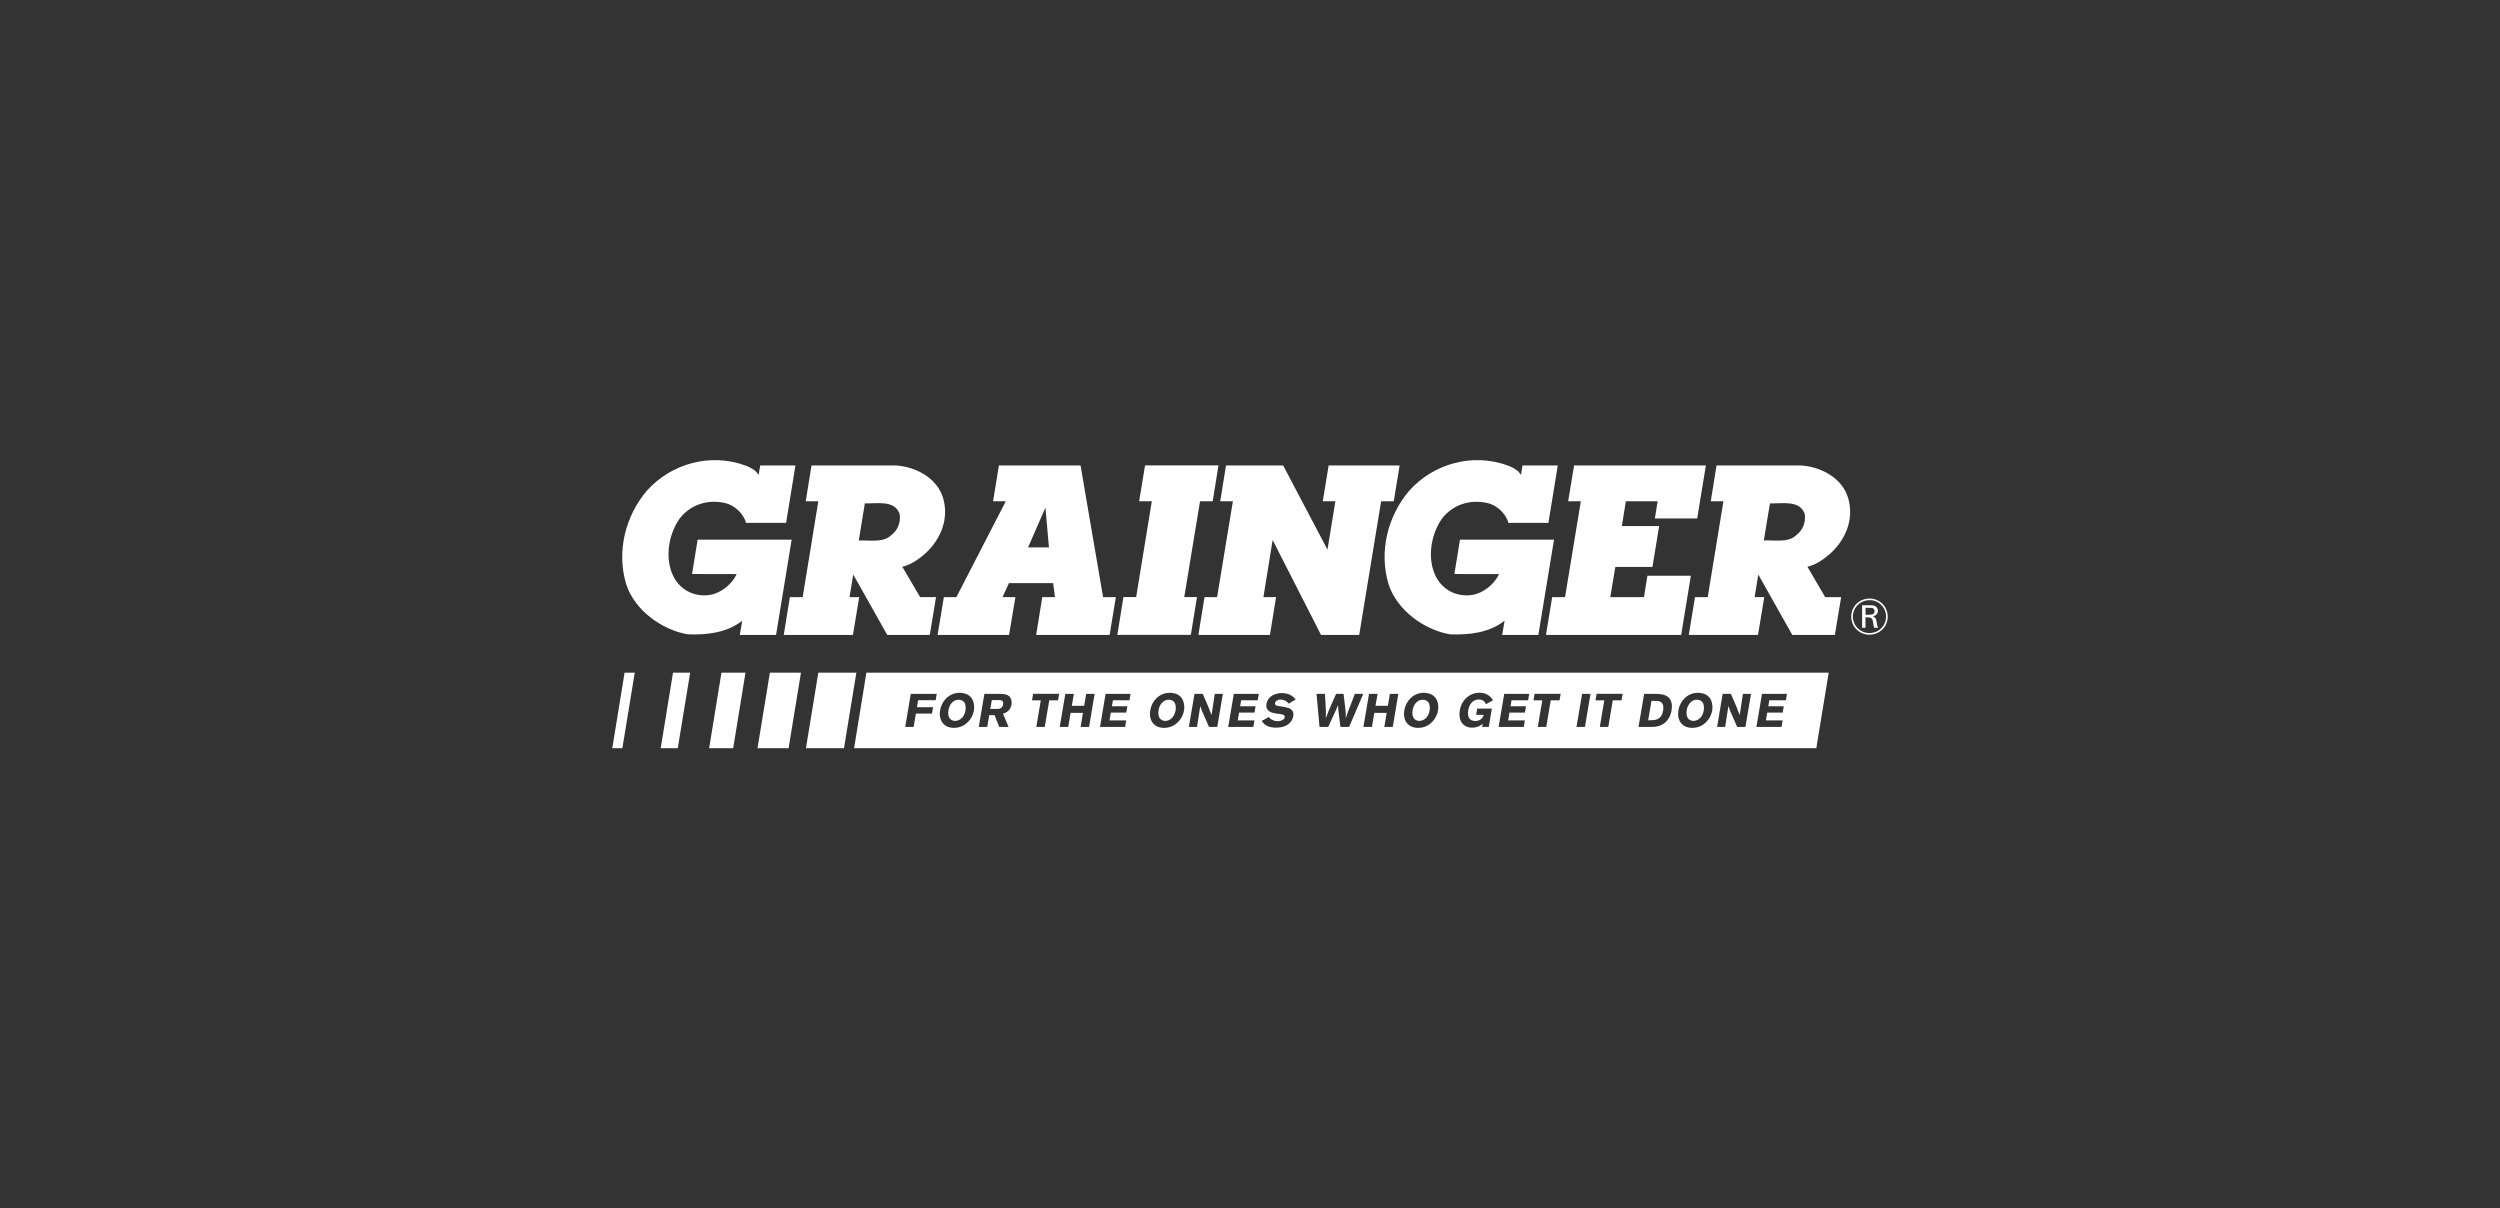 <svg width="360" height="174" viewBox="0 0 360 174" fill="none" xmlns="http://www.w3.org/2000/svg">
<rect x="0" y="0" width="360" height="174" fill="#333333" stroke="none"/>
<path fill-rule="evenodd" clip-rule="evenodd" d="M245.644 67.031L244.395 74.661H238.301L238.7 72.182H234.122L233.549 75.757H238.916L237.953 81.635H232.607L231.88 85.988H236.734L237.226 82.905H243.483L242.091 91.426H222.621L223.512 85.988H225.366L227.639 72.182H225.816L226.666 67.031H245.644ZM192.295 72.182H190.482L191.322 67.031H201.543L200.704 72.182H198.881L195.726 91.426H190.226L183.262 77.764L181.931 85.988H183.754L182.873 91.426H172.57L173.45 85.988H175.263L177.537 72.182H175.714L176.543 67.031H184.778L191.158 79.147L192.295 72.182ZM149.208 91.426L150.089 85.988H151.912L151.656 83.971H145.286L144.364 85.988H146.218L145.306 91.426H135.013L135.914 85.988H137.717L144.835 72.182H143.002L143.842 67.031H155.599L158.846 85.988H160.679L159.788 91.426H149.208ZM151.052 78.829L150.54 73.094L148.041 78.829H151.052ZM129.933 81.615L132.504 85.988H134.788L133.887 91.426H127.762L122.866 82.731L122.334 85.988H123.727L122.826 91.426H112.86L113.741 85.988H115.585L117.838 72.182H116.025L116.855 67.031H129.073C131.889 67.225 134.931 68.833 135.802 71.691C136.693 74.753 135.454 77.703 133.2 79.741C132.217 80.601 131.152 81.328 129.933 81.615ZM129.554 74.046C128.878 71.977 126.369 72.53 124.536 72.49L123.665 77.836C125.273 77.764 127.117 78.184 128.305 77.098C129.298 76.34 129.718 75.224 129.554 74.046ZM171.484 91.416L160.894 91.426L161.775 85.978H163.608L165.861 72.182H164.038L164.888 67.02H175.458L174.628 72.182H172.805L170.532 85.978H172.365L171.484 91.416ZM109.245 68.372L109.47 67.031H114.54L113.198 75.296H107.422C107.104 73.964 105.732 72.715 104.38 72.428C101.912 71.885 99.474 72.643 97.907 74.62C96.177 77.006 95.603 80.857 97.231 83.458C98.358 85.21 100.283 85.978 102.301 85.66C103.868 85.374 105.404 84.124 106.08 82.67L99.659 82.659L100.458 77.713H113.997L111.754 91.426H106.531L106.879 89.378C104.708 91.129 101.758 91.447 99.034 91.344C95.316 90.71 91.404 87.883 90.185 84.165C88.741 79.423 90.062 74.302 93.135 70.677C96.689 66.693 102.363 65.197 107.36 67.041C107.873 67.236 108.385 67.492 108.835 67.87L109.245 68.372ZM109.245 68.393L109.255 68.382L109.245 68.372V68.393ZM219.026 68.382L219.241 67.031H224.321L222.969 75.296H217.203C216.886 73.964 215.503 72.704 214.161 72.428C211.693 71.885 209.256 72.643 207.689 74.62C205.958 77.006 205.384 80.857 207.013 83.458C208.139 85.21 210.054 85.978 212.072 85.66C213.649 85.374 215.185 84.124 215.861 82.67L209.43 82.659L210.239 77.713H223.778L221.525 91.426H216.312L216.66 89.378C214.479 91.129 211.529 91.447 208.805 91.344C205.087 90.71 201.185 87.883 199.966 84.165C198.522 79.423 199.843 74.302 202.916 70.677C206.47 66.693 212.144 65.197 217.142 67.041C217.654 67.236 218.166 67.492 218.616 67.87L219.026 68.382ZM260.27 81.615L262.83 85.988H265.124L264.223 91.426H258.088L253.193 82.731L252.67 85.988H254.053L253.152 91.426H243.186L244.077 85.988H245.911L248.174 72.182H246.351L247.181 67.031H259.399C262.226 67.225 265.268 68.823 266.128 71.691C267.029 74.743 265.78 77.703 263.537 79.741C262.543 80.591 261.488 81.328 260.27 81.615ZM258.631 77.098C259.624 76.33 260.044 75.224 259.891 74.046C259.215 71.977 256.695 72.53 254.872 72.49L253.991 77.825C255.599 77.754 257.453 78.174 258.631 77.098ZM124.761 96.865H263.332L261.55 107.742H122.989L124.761 96.865ZM134.89 99.917H131.152L130.353 104.679H131.562L131.889 102.754H134.204L134.368 101.832H132.043L132.207 100.828H134.737L134.89 99.917ZM139.438 103.911C139.571 103.768 139.694 103.614 139.806 103.44C139.909 103.266 140.001 103.092 140.073 102.897C140.144 102.713 140.206 102.518 140.236 102.324C140.298 101.996 140.462 100.408 139.059 99.907C138.997 99.886 138.926 99.866 138.854 99.845C138.782 99.825 138.71 99.814 138.639 99.804C138.567 99.784 138.495 99.784 138.413 99.773C138.342 99.773 138.27 99.763 138.198 99.763C136.631 99.763 135.597 100.982 135.372 102.272C135.146 103.645 135.822 104.812 137.369 104.812C137.871 104.812 138.444 104.7 138.977 104.311C139.141 104.198 139.294 104.065 139.438 103.911ZM139.007 102.406C138.803 103.399 138.116 103.809 137.533 103.809C136.959 103.809 136.386 103.389 136.58 102.252C136.724 101.392 137.297 100.757 138.034 100.757C138.372 100.757 138.659 100.89 138.833 101.105C139.059 101.402 139.11 101.904 139.007 102.406ZM142.162 104.679L142.449 102.979H143.217L143.893 104.679H145.234L144.436 102.774C144.784 102.651 145.49 102.416 145.654 101.463C145.726 101.023 145.634 100.654 145.45 100.398C145.081 99.927 144.446 99.927 143.944 99.917H141.752L140.943 104.679H142.162ZM143.852 100.808C144.108 100.808 144.548 100.828 144.446 101.443C144.343 102.078 143.78 102.088 143.606 102.088H142.602L142.817 100.808H143.852ZM148.614 100.849H149.874L149.229 104.679H150.447L151.093 100.849H152.352L152.516 99.907H148.768L148.614 100.849ZM156.408 99.917L156.121 101.637H154.339L154.636 99.917H153.407L152.598 104.679H153.827L154.165 102.651H155.947L155.609 104.679H156.828L157.627 99.917H156.408ZM159.204 99.917L158.405 104.679H162.021L162.174 103.737H159.767L159.962 102.61H162.184L162.338 101.699H160.116L160.259 100.839H162.645L162.799 99.917H159.204ZM172.006 99.917L171.197 104.679H172.365L172.836 101.678C172.877 101.812 172.928 101.934 172.969 102.057C173.02 102.19 173.061 102.313 173.112 102.436C173.164 102.559 173.215 102.682 173.276 102.805C173.328 102.928 173.379 103.051 173.44 103.174L174.096 104.679H175.284L176.093 99.917H174.925L174.464 102.969C174.311 102.549 174.229 102.334 173.952 101.668L173.194 99.917H172.006ZM177.67 99.917L176.861 104.679H180.486L180.64 103.737H178.233L178.428 102.61H180.65L180.804 101.699H178.582L178.725 100.839H181.111L181.265 99.917H177.67ZM182.709 103.245L181.685 103.819C181.931 104.167 182.371 104.782 183.743 104.782C184.419 104.782 185.146 104.638 185.679 104.147C185.751 104.075 185.812 104.003 185.874 103.921C185.935 103.85 185.986 103.768 186.037 103.686C186.078 103.594 186.119 103.501 186.15 103.409C186.191 103.317 186.212 103.225 186.232 103.133C186.324 102.59 186.119 102.17 185.587 101.965C185.331 101.873 184.655 101.74 184.153 101.678C183.948 101.658 183.539 101.596 183.6 101.238C183.641 101.002 183.928 100.736 184.409 100.736C184.481 100.736 184.542 100.746 184.614 100.757C184.675 100.767 184.737 100.777 184.808 100.798C184.87 100.808 184.931 100.828 184.993 100.859C185.054 100.88 185.106 100.91 185.167 100.951C185.208 100.972 185.249 101.002 185.28 101.033C185.321 101.064 185.362 101.084 185.392 101.125C185.423 101.156 185.464 101.187 185.495 101.218C185.525 101.259 185.556 101.289 185.587 101.33L186.591 100.705C186.232 100.337 185.72 99.804 184.593 99.804C183.754 99.804 182.576 100.163 182.371 101.392C182.197 102.416 183.17 102.631 183.457 102.682C183.713 102.744 183.969 102.774 184.235 102.805C184.583 102.856 185.065 102.918 185.003 103.297C184.942 103.624 184.491 103.85 184.01 103.85C183.733 103.85 183.405 103.788 183.119 103.614C182.893 103.491 182.811 103.379 182.709 103.245ZM192.398 99.917L191.752 101.381C191.332 102.324 191.261 102.508 190.913 103.45C190.954 102.426 190.933 102.17 190.79 99.917H189.581L190.011 104.679H191.261L191.998 103.071C192.428 102.16 192.449 102.119 192.674 101.525C192.705 102.19 192.715 102.231 192.828 103.102C192.899 103.624 192.961 104.147 193.022 104.679H194.272L196.31 99.917H195.101C194.927 100.398 194.733 100.88 194.548 101.361C194.159 102.334 194.098 102.498 193.79 103.44C193.801 102.518 193.77 102.365 193.657 101.453C193.586 100.941 193.534 100.429 193.473 99.917H192.398ZM201.359 99.917H200.14L199.854 101.637H198.072L198.369 99.917H197.14L196.33 104.679H197.559L197.897 102.651H199.679L199.342 104.679H200.56L201.359 99.917ZM206.275 103.911C206.408 103.768 206.531 103.614 206.644 103.44C206.746 103.266 206.838 103.092 206.91 102.897C206.992 102.713 207.043 102.518 207.074 102.324C207.135 101.996 207.299 100.408 205.896 99.907C205.835 99.886 205.763 99.866 205.691 99.845C205.62 99.825 205.548 99.814 205.476 99.804C205.405 99.784 205.333 99.784 205.261 99.773C205.179 99.773 205.108 99.763 205.036 99.763C203.479 99.763 202.435 100.982 202.219 102.272C201.984 103.645 202.66 104.812 204.206 104.812C204.708 104.812 205.282 104.7 205.825 104.311C205.978 104.198 206.132 104.065 206.275 103.911ZM204.38 103.809C203.807 103.809 203.223 103.389 203.418 102.252C203.561 101.392 204.135 100.757 204.872 100.757C205.21 100.757 205.497 100.89 205.671 101.105C205.896 101.402 205.947 101.904 205.845 102.406C205.64 103.399 204.954 103.809 204.38 103.809ZM213.434 104.679H214.387L214.827 102.037H212.717L212.564 102.938H213.649C213.578 103.184 213.485 103.44 213.137 103.645C212.922 103.768 212.656 103.829 212.441 103.829C212.072 103.829 211.765 103.676 211.611 103.481C211.417 103.245 211.335 102.805 211.427 102.272C211.56 101.474 212.041 100.726 212.963 100.726C213.639 100.726 213.854 101.146 213.977 101.402L214.991 100.849C214.817 100.562 214.325 99.753 213.035 99.753C211.652 99.753 210.464 100.767 210.208 102.303C209.972 103.706 210.628 104.782 211.98 104.782C212.799 104.782 213.281 104.413 213.506 104.229L213.434 104.679ZM216.609 99.917L215.8 104.679H219.426L219.579 103.737H217.172L217.367 102.61H219.589L219.743 101.699H217.521L217.664 100.839H220.05L220.204 99.917H216.609ZM220.818 100.849H222.088L221.443 104.679H222.662L223.307 100.849H224.577L224.731 99.907H220.982L220.818 100.849ZM229.032 99.917H227.824L227.015 104.679H228.233L229.032 99.917ZM229.749 100.849H231.019L230.374 104.679H231.593L232.238 100.849H233.498L233.662 99.907H229.913L229.749 100.849ZM235.945 104.679H237.861C238.373 104.669 239.735 104.638 240.431 103.174C240.462 103.102 240.493 103.02 240.524 102.948C240.554 102.877 240.575 102.795 240.605 102.723C240.626 102.641 240.646 102.569 240.667 102.488C240.677 102.416 240.698 102.334 240.708 102.252C240.821 101.586 240.739 100.921 240.319 100.47C239.786 99.937 238.895 99.917 238.301 99.917H236.755L235.945 104.679ZM245.747 103.911C245.89 103.768 246.013 103.614 246.116 103.44C246.228 103.266 246.32 103.092 246.392 102.897C246.464 102.713 246.515 102.518 246.556 102.324C246.607 101.996 246.781 100.408 245.378 99.907C245.306 99.886 245.235 99.866 245.163 99.845C245.091 99.825 245.02 99.814 244.948 99.804C244.876 99.784 244.805 99.784 244.733 99.773C244.661 99.773 244.59 99.763 244.518 99.763C242.951 99.763 241.906 100.982 241.691 102.272C241.456 103.645 242.142 104.812 243.678 104.812C244.18 104.812 244.753 104.7 245.296 104.311C245.46 104.198 245.614 104.065 245.747 103.911ZM243.852 103.809C243.279 103.809 242.705 103.389 242.889 102.252C243.043 101.392 243.617 100.757 244.354 100.757C244.682 100.757 244.979 100.89 245.143 101.105C245.378 101.402 245.429 101.904 245.317 102.406C245.122 103.399 244.426 103.809 243.852 103.809ZM248.061 99.917L247.263 104.679H248.42L248.891 101.678C249.116 102.313 249.178 102.467 249.495 103.174L250.151 104.679H251.339L252.148 99.917H250.98L250.519 102.969C250.366 102.549 250.284 102.334 250.007 101.668L249.249 99.917H248.061ZM253.725 99.917L252.926 104.679H256.542L256.695 103.737H254.288L254.483 102.61H256.705L256.859 101.699H254.637L254.78 100.839H257.166L257.32 99.917H253.725ZM169.692 103.911C169.825 103.768 169.958 103.614 170.06 103.44C170.173 103.266 170.255 103.092 170.337 102.897C170.409 102.713 170.46 102.518 170.501 102.324C170.552 101.996 170.726 100.408 169.323 99.907C169.251 99.886 169.18 99.866 169.108 99.845C169.036 99.825 168.965 99.814 168.893 99.804C168.821 99.784 168.749 99.784 168.678 99.773C168.606 99.773 168.524 99.763 168.452 99.763C166.896 99.763 165.851 100.982 165.636 102.272C165.4 103.645 166.076 104.812 167.623 104.812C168.125 104.812 168.698 104.7 169.241 104.311C169.405 104.198 169.548 104.065 169.692 103.911ZM167.797 103.809C167.223 103.809 166.65 103.389 166.834 102.252C166.978 101.392 167.561 100.757 168.299 100.757C168.627 100.757 168.924 100.89 169.087 101.105C169.313 101.402 169.374 101.904 169.262 102.406C169.057 103.399 168.371 103.809 167.797 103.809ZM238.301 100.921C238.67 100.921 239.141 100.91 239.397 101.34C239.561 101.637 239.54 101.975 239.489 102.303C239.254 103.676 238.352 103.706 237.707 103.717H237.338L237.809 100.921H238.301ZM99.382 96.865L97.6 107.742H95.142L96.914 96.865H99.382ZM107.35 96.865L105.578 107.742H102.117L103.889 96.865H107.36H107.35ZM91.404 96.865L89.622 107.742H88.168L89.939 96.865H91.404ZM123.317 96.865L121.535 107.742H116.056L117.838 96.865H123.317ZM115.339 96.865L113.557 107.742H109.081L110.863 96.865H115.339ZM271.833 88.805C271.822 90.249 270.675 91.396 269.19 91.396C267.828 91.396 266.579 90.331 266.579 88.794C266.579 87.289 267.787 86.193 269.2 86.193C270.716 86.193 271.833 87.381 271.833 88.805ZM271.423 87.883C271.3 87.596 271.126 87.33 270.901 87.115C270.685 86.889 270.419 86.715 270.132 86.592C269.835 86.48 269.528 86.418 269.211 86.428C267.859 86.428 266.814 87.494 266.814 88.794C266.814 89.102 266.876 89.409 266.998 89.706C267.121 89.993 267.295 90.249 267.511 90.474C267.736 90.689 268.002 90.863 268.289 90.986C268.576 91.099 268.893 91.16 269.2 91.16C270.552 91.16 271.587 90.115 271.597 88.794C271.597 88.487 271.535 88.18 271.423 87.883ZM268.145 87.156H269.159C269.538 87.156 269.723 87.156 269.917 87.227C270.255 87.361 270.419 87.657 270.419 87.965C270.419 88.415 270.091 88.682 269.692 88.743C270.04 88.876 270.153 89.071 270.214 89.46C270.286 89.941 270.317 90.115 270.46 90.402H269.907C269.835 90.259 269.805 90.115 269.774 89.962C269.764 89.89 269.712 89.522 269.692 89.439C269.6 88.958 269.334 88.907 268.862 88.897H268.627V90.402H268.145V87.156ZM268.637 87.524V88.518H269.19C269.395 88.518 269.938 88.518 269.938 88.006C269.938 87.852 269.876 87.729 269.784 87.647C269.641 87.524 269.477 87.524 269.077 87.524H268.637Z" fill="white"/>
</svg>
